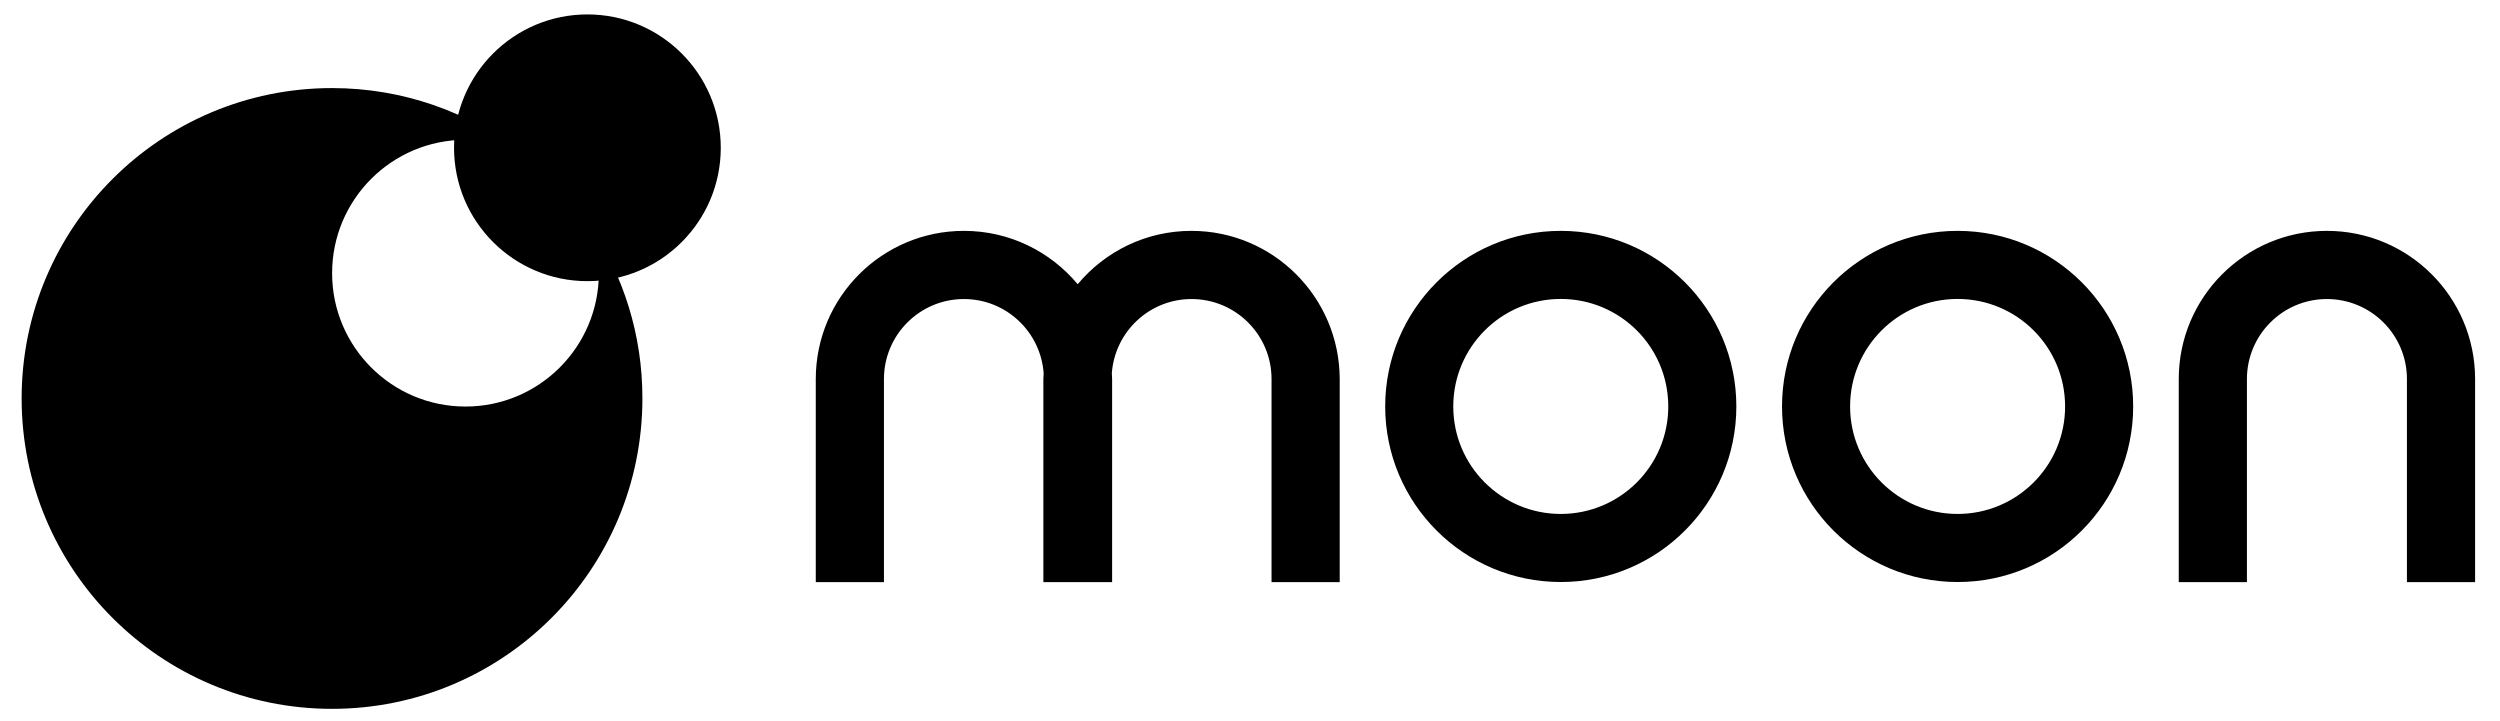 <svg xmlns="http://www.w3.org/2000/svg" xml:space="preserve" viewBox="0 0 260 75">
  <path d="M61.37 23.49c.58 1.53.91 3.18.91 4.92 0 7.66-6.21 13.87-13.87 13.87-7.66 0-13.87-6.21-13.87-13.87 0-7.66 6.21-13.87 13.87-13.87 2.03 0 3.95.45 5.69 1.23-5.43-4.15-12.21-6.61-19.57-6.61-17.83 0-32.28 14.45-32.28 32.28s14.45 32.28 32.28 32.28c17.83 0 32.28-14.45 32.28-32.28.01-6.65-2-12.82-5.44-17.95z" fill="currentColor" />
  <circle cx="61.09" cy="15.37" r="13.87" fill="currentColor" />
  <path d="M162.32 24.01c-10.09 0-18.26 8.18-18.26 18.26s8.18 18.26 18.26 18.26c10.09 0 18.26-8.18 18.26-18.26s-8.17-18.26-18.26-18.26zm0 29.44c-6.17 0-11.18-5-11.18-11.18 0-6.17 5-11.18 11.18-11.18s11.18 5 11.18 11.18-5.01 11.18-11.18 11.18zm41.27-29.44c-10.09 0-18.26 8.18-18.26 18.26s8.18 18.26 18.26 18.26c10.09 0 18.26-8.18 18.26-18.26s-8.17-18.26-18.26-18.26zm0 29.44c-6.17 0-11.18-5-11.18-11.18 0-6.17 5-11.18 11.18-11.18s11.18 5 11.18 11.18-5.01 11.18-11.18 11.18zm-79.68-29.44c-4.76 0-9.01 2.16-11.83 5.55-2.83-3.39-7.08-5.55-11.83-5.55-8.51 0-15.41 6.9-15.41 15.41v21.12h7.09v-21.12c0-4.59 3.72-8.32 8.32-8.32 4.39 0 7.98 3.41 8.29 7.72-.01.2-.03.4-.03.6v21.12h7.15v-21.12c0-.2-.02-.4-.03-.6.31-4.31 3.9-7.72 8.29-7.72 4.59 0 8.32 3.72 8.32 8.32v21.12h7.09v-21.12c-.02-8.51-6.92-15.41-15.42-15.41zm118.09 0c-8.51 0-15.41 6.9-15.41 15.41v21.12h7.09v-21.12c0-4.59 3.72-8.32 8.32-8.32 4.59 0 8.32 3.72 8.32 8.32v21.12h7.09v-21.12c0-8.51-6.9-15.41-15.41-15.41z" fill="currentColor" />
</svg>
